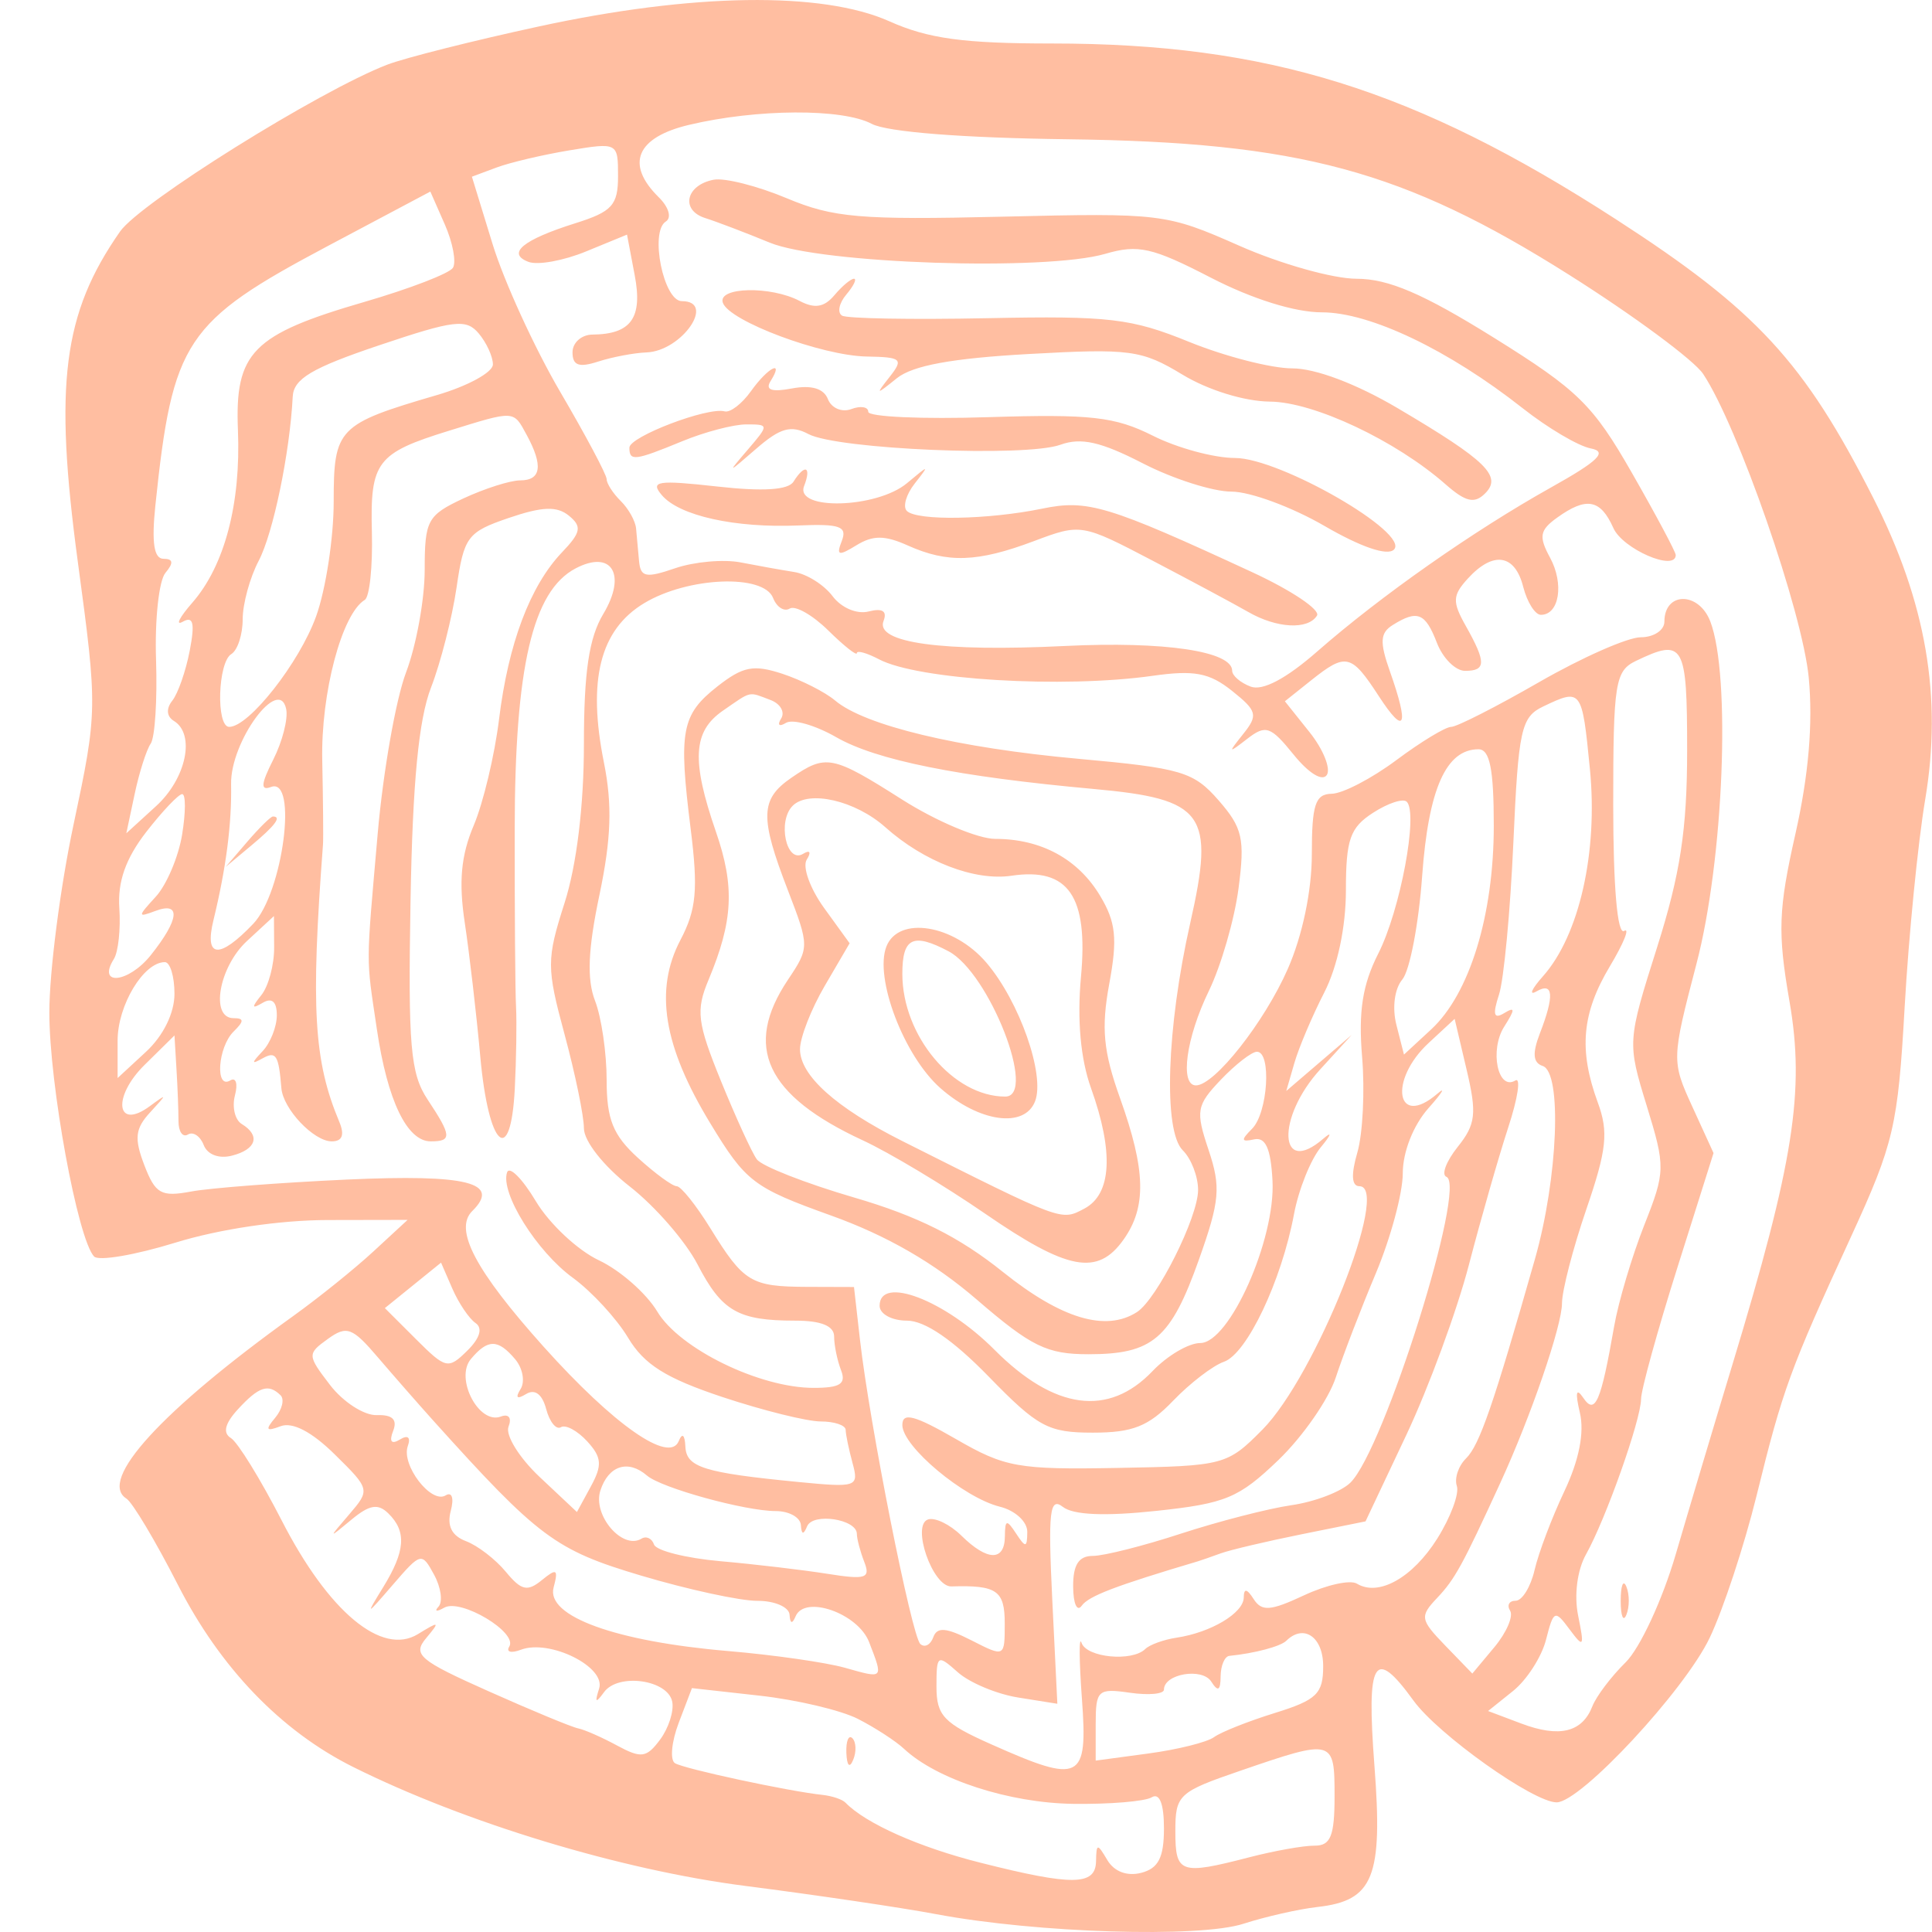 <svg width="39" height="39" viewBox="0 0 39 39" fill="none" xmlns="http://www.w3.org/2000/svg">
<path fill-rule="evenodd" clip-rule="evenodd" d="M10.868 0.536C9.543 0.823 8.17 1.17 7.818 1.305C6.447 1.832 2.832 4.089 2.424 4.673C1.27 6.325 1.087 7.755 1.572 11.35C1.97 14.3 1.97 14.359 1.486 16.639C1.216 17.906 0.996 19.616 0.996 20.439C0.996 21.894 1.568 25.012 1.899 25.364C1.99 25.461 2.728 25.335 3.539 25.085C4.424 24.811 5.657 24.628 6.621 24.628L8.228 24.625L7.539 25.261C7.161 25.611 6.435 26.195 5.927 26.56C3.26 28.476 1.971 29.885 2.552 30.251C2.674 30.328 3.14 31.109 3.588 31.986C4.443 33.665 5.67 34.941 7.127 35.668C9.386 36.794 12.531 37.748 15.045 38.07C16.473 38.253 18.21 38.51 18.904 38.641C20.926 39.021 24.208 39.123 25.103 38.833C25.545 38.69 26.216 38.538 26.595 38.495C27.726 38.368 27.917 37.895 27.745 35.648C27.581 33.496 27.739 33.231 28.532 34.327C29.029 35.014 30.954 36.383 31.423 36.383C31.906 36.383 34.005 34.126 34.513 33.06C34.784 32.492 35.21 31.201 35.459 30.191C35.989 28.038 36.128 27.657 37.366 24.963C38.23 23.082 38.312 22.73 38.448 20.327C38.529 18.896 38.716 17.014 38.862 16.143C39.212 14.067 38.882 12.156 37.811 10.045C36.416 7.298 35.46 6.262 32.622 4.428C28.564 1.804 25.592 0.878 21.235 0.878C19.453 0.878 18.735 0.78 17.953 0.43C16.592 -0.178 13.975 -0.139 10.868 0.536ZM17.599 2.501C17.908 2.664 19.425 2.784 21.544 2.811C26.236 2.87 28.334 3.438 31.678 5.55C32.98 6.372 34.195 7.271 34.38 7.548C35.081 8.602 36.386 12.355 36.512 13.68C36.599 14.602 36.51 15.651 36.243 16.832C35.898 18.36 35.882 18.822 36.123 20.213C36.437 22.022 36.211 23.462 34.966 27.563C34.607 28.745 34.095 30.46 33.827 31.376C33.558 32.295 33.105 33.272 32.814 33.558C32.524 33.843 32.223 34.242 32.144 34.444C31.939 34.97 31.479 35.082 30.71 34.792L30.039 34.539L30.544 34.134C30.821 33.911 31.121 33.445 31.209 33.098C31.361 32.502 31.387 32.49 31.684 32.891C31.97 33.275 31.986 33.25 31.857 32.615C31.773 32.203 31.838 31.695 32.015 31.379C32.416 30.663 33.123 28.666 33.127 28.242C33.128 28.055 33.458 26.862 33.86 25.589L34.59 23.276L34.163 22.342C33.741 21.421 33.742 21.383 34.246 19.454C34.795 17.357 34.944 13.633 34.524 12.543C34.29 11.938 33.598 11.942 33.598 12.549C33.598 12.722 33.383 12.864 33.121 12.864C32.859 12.864 31.937 13.271 31.072 13.768C30.207 14.266 29.407 14.673 29.294 14.673C29.18 14.673 28.682 14.975 28.186 15.345C27.69 15.715 27.103 16.02 26.882 16.023C26.55 16.029 26.481 16.241 26.481 17.245C26.481 17.984 26.29 18.892 25.994 19.563C25.521 20.637 24.517 21.91 24.142 21.91C23.811 21.91 23.943 20.947 24.403 20.002C24.648 19.497 24.918 18.567 25.001 17.936C25.133 16.93 25.083 16.711 24.599 16.156C24.093 15.577 23.853 15.506 21.764 15.317C19.335 15.097 17.453 14.645 16.857 14.14C16.657 13.971 16.18 13.729 15.796 13.602C15.211 13.41 14.999 13.451 14.482 13.856C13.756 14.427 13.694 14.752 13.942 16.732C14.095 17.954 14.058 18.361 13.736 18.974C13.206 19.983 13.39 21.116 14.339 22.677C15.054 23.856 15.208 23.974 16.773 24.536C17.902 24.941 18.857 25.492 19.72 26.236C20.819 27.183 21.133 27.337 21.973 27.337C23.271 27.337 23.634 27.026 24.204 25.421C24.623 24.241 24.648 23.963 24.397 23.214C24.132 22.423 24.151 22.314 24.646 21.794C24.941 21.485 25.268 21.231 25.373 21.231C25.671 21.231 25.594 22.466 25.275 22.785C25.045 23.015 25.053 23.058 25.314 23C25.547 22.948 25.653 23.184 25.687 23.832C25.751 25.016 24.818 27.111 24.228 27.111C23.995 27.111 23.563 27.366 23.266 27.677C22.377 28.609 21.285 28.462 20.074 27.246C19.075 26.243 17.756 25.739 17.756 26.359C17.756 26.525 18.003 26.659 18.308 26.659C18.67 26.659 19.237 27.047 19.96 27.79C20.951 28.808 21.159 28.92 22.061 28.92C22.864 28.92 23.185 28.793 23.681 28.276C24.021 27.922 24.483 27.567 24.707 27.489C25.171 27.328 25.87 25.854 26.121 24.51C26.214 24.013 26.459 23.402 26.666 23.154C26.873 22.905 26.895 22.828 26.715 22.984C25.811 23.767 25.757 22.563 26.653 21.584L27.284 20.893L26.624 21.458L25.965 22.023L26.129 21.457C26.219 21.146 26.49 20.507 26.731 20.037C27 19.513 27.169 18.713 27.169 17.971C27.169 16.945 27.253 16.706 27.717 16.407C28.018 16.212 28.324 16.112 28.397 16.184C28.633 16.416 28.265 18.38 27.822 19.25C27.504 19.876 27.419 20.418 27.496 21.336C27.553 22.018 27.51 22.884 27.401 23.261C27.27 23.71 27.283 23.945 27.441 23.945C28.081 23.945 26.554 27.779 25.483 28.86C24.773 29.576 24.712 29.593 22.567 29.632C20.55 29.669 20.288 29.622 19.295 29.048C18.46 28.567 18.215 28.502 18.215 28.766C18.215 29.198 19.453 30.234 20.184 30.415C20.493 30.491 20.739 30.718 20.737 30.924C20.734 31.246 20.704 31.25 20.511 30.956C20.321 30.666 20.288 30.674 20.285 31.012C20.281 31.522 19.932 31.516 19.406 30.998C19.177 30.773 18.875 30.626 18.734 30.672C18.392 30.785 18.826 32.035 19.204 32.024C20.122 31.996 20.282 32.106 20.282 32.771C20.282 33.454 20.281 33.455 19.611 33.113C19.097 32.852 18.916 32.837 18.839 33.051C18.783 33.205 18.666 33.265 18.578 33.186C18.403 33.026 17.555 28.755 17.361 27.055L17.239 25.98L16.292 25.977C15.157 25.973 15.013 25.885 14.339 24.793C14.051 24.327 13.745 23.945 13.66 23.945C13.574 23.945 13.221 23.686 12.875 23.371C12.373 22.912 12.246 22.595 12.246 21.802C12.246 21.256 12.141 20.536 12.012 20.203C11.844 19.768 11.869 19.165 12.1 18.068C12.339 16.928 12.362 16.248 12.191 15.392C11.856 13.725 12.113 12.711 13.005 12.175C13.89 11.643 15.416 11.582 15.606 12.071C15.679 12.257 15.83 12.353 15.941 12.285C16.053 12.216 16.404 12.416 16.721 12.728C17.038 13.04 17.297 13.245 17.297 13.184C17.297 13.124 17.498 13.18 17.744 13.309C18.528 13.723 21.453 13.899 23.269 13.642C24.107 13.523 24.413 13.581 24.869 13.945C25.378 14.351 25.4 14.436 25.096 14.816C24.783 15.208 24.789 15.215 25.176 14.915C25.551 14.625 25.647 14.657 26.115 15.235C26.422 15.614 26.697 15.781 26.785 15.642C26.866 15.511 26.709 15.123 26.435 14.78L25.937 14.156L26.464 13.736C27.171 13.172 27.276 13.197 27.832 14.051C28.363 14.868 28.452 14.67 28.057 13.552C27.848 12.96 27.859 12.776 28.114 12.617C28.613 12.305 28.772 12.37 29.006 12.977C29.126 13.288 29.382 13.542 29.574 13.542C30 13.542 30.003 13.372 29.59 12.637C29.313 12.146 29.319 12.02 29.633 11.676C30.144 11.118 30.58 11.185 30.748 11.846C30.828 12.157 30.988 12.411 31.105 12.411C31.476 12.411 31.576 11.786 31.291 11.259C31.058 10.831 31.08 10.703 31.432 10.45C32.024 10.024 32.308 10.076 32.568 10.659C32.757 11.084 33.827 11.546 33.827 11.203C33.827 11.143 33.43 10.398 32.943 9.547C32.155 8.169 31.852 7.873 30.151 6.814C28.727 5.927 28.026 5.627 27.384 5.627C26.91 5.627 25.846 5.327 25.018 4.961C23.541 4.309 23.448 4.297 20.232 4.374C17.359 4.442 16.82 4.395 15.88 4.001C15.291 3.754 14.628 3.586 14.407 3.628C13.844 3.735 13.731 4.243 14.236 4.402C14.467 4.475 15.053 4.698 15.538 4.898C16.573 5.325 21.103 5.476 22.311 5.124C22.974 4.93 23.26 4.994 24.438 5.603C25.277 6.036 26.138 6.305 26.685 6.305C27.655 6.305 29.242 7.063 30.734 8.238C31.242 8.639 31.862 9.005 32.111 9.052C32.458 9.118 32.269 9.304 31.302 9.844C29.739 10.719 27.872 12.028 26.591 13.15C25.962 13.701 25.487 13.952 25.246 13.86C25.041 13.783 24.873 13.639 24.873 13.54C24.873 13.145 23.502 12.942 21.498 13.04C19.017 13.162 17.663 12.976 17.835 12.536C17.913 12.336 17.814 12.272 17.536 12.343C17.299 12.404 16.986 12.272 16.807 12.035C16.635 11.806 16.287 11.587 16.034 11.547C15.782 11.507 15.294 11.42 14.951 11.353C14.608 11.286 14.014 11.339 13.631 11.47C13.037 11.674 12.93 11.653 12.9 11.325C12.881 11.114 12.854 10.818 12.84 10.667C12.826 10.517 12.687 10.267 12.53 10.113C12.374 9.959 12.246 9.761 12.246 9.672C12.246 9.583 11.823 8.788 11.305 7.904C10.788 7.02 10.176 5.682 9.945 4.932L9.526 3.567L10.025 3.381C10.299 3.279 10.963 3.123 11.5 3.034C12.468 2.874 12.476 2.879 12.476 3.554C12.476 4.142 12.358 4.272 11.615 4.506C10.553 4.84 10.219 5.117 10.67 5.287C10.856 5.357 11.379 5.262 11.832 5.075L12.657 4.736L12.812 5.554C12.977 6.416 12.741 6.747 11.959 6.754C11.738 6.756 11.557 6.917 11.557 7.112C11.557 7.378 11.686 7.425 12.074 7.299C12.358 7.207 12.797 7.124 13.05 7.114C13.764 7.087 14.461 6.079 13.764 6.079C13.394 6.079 13.112 4.679 13.44 4.472C13.563 4.395 13.501 4.181 13.296 3.98C12.618 3.312 12.846 2.772 13.911 2.52C15.281 2.195 17.007 2.186 17.599 2.501ZM9.143 5.406C9.072 5.52 8.268 5.829 7.358 6.094C5.094 6.752 4.739 7.112 4.803 8.683C4.864 10.168 4.534 11.419 3.883 12.165C3.621 12.465 3.534 12.638 3.69 12.55C3.902 12.43 3.937 12.578 3.83 13.135C3.751 13.545 3.593 13.999 3.478 14.144C3.35 14.305 3.363 14.463 3.51 14.553C3.948 14.82 3.761 15.716 3.15 16.273L2.55 16.821L2.718 16.03C2.81 15.594 2.956 15.136 3.042 15.012C3.128 14.888 3.177 14.124 3.15 13.316C3.123 12.508 3.208 11.719 3.34 11.563C3.508 11.364 3.497 11.28 3.301 11.28C3.108 11.28 3.058 10.955 3.136 10.206C3.484 6.874 3.736 6.496 6.621 4.964L8.687 3.867L8.98 4.533C9.141 4.899 9.214 5.292 9.143 5.406ZM16.842 5.961C16.637 6.204 16.445 6.235 16.14 6.074C15.558 5.768 14.483 5.792 14.591 6.11C14.716 6.482 16.59 7.182 17.497 7.197C18.2 7.209 18.243 7.247 17.96 7.606C17.669 7.976 17.678 7.978 18.104 7.635C18.424 7.378 19.22 7.232 20.77 7.146C22.813 7.032 23.046 7.064 23.869 7.562C24.387 7.876 25.125 8.103 25.636 8.107C26.522 8.114 28.177 8.894 29.181 9.777C29.584 10.131 29.763 10.174 29.975 9.964C30.331 9.614 30.011 9.301 28.216 8.241C27.379 7.747 26.555 7.436 26.085 7.436C25.664 7.436 24.728 7.195 24.006 6.902C22.838 6.426 22.387 6.373 19.937 6.423C18.422 6.454 17.1 6.431 16.999 6.372C16.898 6.313 16.936 6.121 17.084 5.946C17.232 5.77 17.302 5.627 17.238 5.627C17.175 5.627 16.997 5.777 16.842 5.961ZM9.95 7.357C9.95 7.515 9.442 7.793 8.82 7.975C6.816 8.561 6.736 8.644 6.736 10.129C6.736 10.856 6.577 11.894 6.383 12.436C6.047 13.374 5.027 14.673 4.627 14.673C4.358 14.673 4.396 13.369 4.67 13.203C4.796 13.126 4.899 12.809 4.899 12.5C4.899 12.19 5.044 11.66 5.221 11.323C5.515 10.763 5.85 9.149 5.909 8.007C5.927 7.646 6.296 7.427 7.654 6.97C9.172 6.459 9.41 6.431 9.663 6.73C9.821 6.917 9.95 7.199 9.95 7.357ZM15.158 7.898C14.977 8.152 14.739 8.334 14.628 8.304C14.29 8.21 12.705 8.814 12.705 9.037C12.705 9.315 12.81 9.303 13.774 8.906C14.227 8.719 14.808 8.567 15.065 8.567C15.525 8.567 15.525 8.574 15.096 9.076C14.674 9.568 14.679 9.567 15.268 9.056C15.751 8.637 15.968 8.576 16.321 8.763C16.907 9.071 20.703 9.232 21.405 8.978C21.822 8.827 22.222 8.917 23.065 9.351C23.676 9.666 24.484 9.924 24.859 9.924C25.235 9.924 26.078 10.235 26.733 10.615C27.47 11.043 28.005 11.226 28.138 11.095C28.473 10.765 25.837 9.245 24.929 9.245C24.509 9.245 23.763 9.043 23.271 8.795C22.507 8.411 22.017 8.356 19.951 8.421C18.617 8.464 17.527 8.415 17.527 8.313C17.527 8.212 17.372 8.187 17.184 8.258C16.996 8.329 16.784 8.239 16.713 8.058C16.629 7.842 16.381 7.768 15.989 7.841C15.578 7.919 15.443 7.873 15.554 7.695C15.838 7.243 15.501 7.416 15.158 7.898ZM10.631 8.778C10.968 9.398 10.926 9.697 10.501 9.697C10.3 9.697 9.783 9.862 9.353 10.062C8.627 10.402 8.573 10.502 8.573 11.504C8.573 12.096 8.404 13.026 8.198 13.57C7.991 14.114 7.734 15.577 7.625 16.821C7.385 19.576 7.386 19.275 7.608 20.779C7.821 22.218 8.216 23.04 8.695 23.04C9.127 23.04 9.119 22.93 8.63 22.193C8.285 21.672 8.236 21.108 8.287 18.189C8.329 15.793 8.451 14.523 8.701 13.878C8.896 13.375 9.127 12.468 9.216 11.862C9.366 10.833 9.435 10.74 10.271 10.455C10.949 10.224 11.243 10.213 11.484 10.41C11.751 10.628 11.729 10.747 11.346 11.148C10.701 11.824 10.261 12.991 10.074 14.519C9.985 15.243 9.755 16.209 9.562 16.664C9.306 17.267 9.257 17.801 9.382 18.627C9.476 19.251 9.617 20.466 9.695 21.326C9.86 23.162 10.31 23.579 10.392 21.973C10.422 21.378 10.433 20.637 10.417 20.327C10.4 20.016 10.388 18.4 10.39 16.737C10.393 13.466 10.751 11.932 11.617 11.475C12.348 11.09 12.657 11.595 12.179 12.392C11.889 12.875 11.787 13.564 11.787 15.027C11.787 16.261 11.64 17.467 11.397 18.225C11.031 19.37 11.031 19.528 11.397 20.883C11.611 21.675 11.787 22.527 11.787 22.776C11.787 23.035 12.184 23.538 12.714 23.952C13.224 24.35 13.839 25.058 14.082 25.526C14.571 26.47 14.899 26.659 16.053 26.659C16.577 26.659 16.838 26.765 16.838 26.98C16.838 27.156 16.901 27.461 16.977 27.658C17.085 27.936 16.961 28.016 16.422 28.016C15.335 28.016 13.719 27.227 13.269 26.477C13.048 26.108 12.517 25.642 12.09 25.441C11.662 25.24 11.089 24.703 10.816 24.247C10.543 23.791 10.282 23.53 10.236 23.666C10.095 24.081 10.834 25.264 11.566 25.796C11.945 26.073 12.446 26.616 12.678 27.003C13.003 27.546 13.44 27.82 14.583 28.201C15.399 28.472 16.292 28.694 16.567 28.694C16.842 28.694 17.069 28.77 17.071 28.864C17.072 28.957 17.135 29.259 17.21 29.535C17.341 30.016 17.299 30.031 16.116 29.916C14.202 29.729 13.854 29.62 13.835 29.199C13.824 28.96 13.771 28.918 13.701 29.091C13.513 29.55 12.393 28.767 10.978 27.19C9.594 25.646 9.157 24.817 9.534 24.446C10.116 23.872 9.433 23.701 7.003 23.811C5.657 23.873 4.242 23.981 3.861 24.052C3.252 24.166 3.136 24.101 2.913 23.519C2.706 22.978 2.728 22.782 3.033 22.452C3.379 22.077 3.379 22.068 3.025 22.329C2.347 22.829 2.26 22.145 2.919 21.496L3.522 20.902L3.562 21.576C3.585 21.946 3.603 22.422 3.603 22.633C3.603 22.845 3.688 22.965 3.793 22.902C3.898 22.838 4.042 22.933 4.112 23.114C4.188 23.309 4.421 23.396 4.684 23.328C5.177 23.201 5.262 22.922 4.879 22.689C4.742 22.605 4.681 22.345 4.743 22.11C4.805 21.875 4.763 21.74 4.648 21.81C4.338 21.998 4.397 21.138 4.715 20.824C4.93 20.613 4.93 20.553 4.715 20.553C4.238 20.553 4.417 19.522 4.985 18.996L5.53 18.492L5.534 19.126C5.536 19.476 5.42 19.908 5.276 20.087C5.074 20.338 5.08 20.374 5.301 20.244C5.489 20.132 5.588 20.218 5.588 20.494C5.588 20.725 5.459 21.052 5.301 21.219C5.071 21.463 5.071 21.492 5.301 21.364C5.573 21.213 5.625 21.297 5.68 21.966C5.714 22.386 6.333 23.04 6.697 23.04C6.91 23.04 6.96 22.91 6.849 22.645C6.334 21.418 6.271 20.35 6.52 17.047C6.529 16.923 6.522 16.16 6.505 15.351C6.476 13.992 6.9 12.391 7.364 12.109C7.46 12.05 7.525 11.436 7.507 10.744C7.47 9.32 7.602 9.147 9.064 8.695C10.4 8.281 10.36 8.279 10.631 8.778ZM16.018 9.723C15.912 9.892 15.403 9.925 14.471 9.82C13.273 9.687 13.119 9.711 13.358 9.993C13.71 10.412 14.838 10.662 16.123 10.607C16.955 10.572 17.107 10.626 16.993 10.919C16.877 11.216 16.925 11.23 17.288 11.007C17.622 10.802 17.861 10.803 18.324 11.011C19.129 11.372 19.735 11.351 20.874 10.922C21.818 10.567 21.838 10.57 23.267 11.318C24.06 11.733 24.927 12.198 25.193 12.351C25.77 12.684 26.402 12.719 26.585 12.427C26.658 12.312 26.07 11.917 25.279 11.551C22.358 10.2 21.954 10.078 21.036 10.268C19.948 10.492 18.511 10.517 18.306 10.314C18.22 10.23 18.292 9.98 18.466 9.759C18.767 9.376 18.76 9.376 18.308 9.754C17.698 10.264 16.038 10.31 16.232 9.811C16.386 9.414 16.247 9.358 16.018 9.723ZM34.057 15.149C34.057 16.739 33.919 17.643 33.451 19.121C32.849 21.023 32.848 21.043 33.241 22.321C33.622 23.56 33.62 23.648 33.189 24.737C32.944 25.359 32.671 26.274 32.584 26.772C32.315 28.309 32.2 28.573 31.959 28.215C31.817 28.006 31.795 28.107 31.892 28.519C31.986 28.918 31.876 29.475 31.579 30.102C31.327 30.634 31.057 31.349 30.978 31.691C30.899 32.033 30.727 32.313 30.595 32.313C30.464 32.313 30.414 32.404 30.484 32.515C30.553 32.627 30.41 32.957 30.166 33.25L29.721 33.783L29.176 33.22C28.667 32.693 28.656 32.631 29.012 32.255C29.37 31.876 29.519 31.604 30.284 29.938C30.904 28.59 31.531 26.762 31.531 26.307C31.532 26.051 31.753 25.196 32.024 24.406C32.435 23.207 32.473 22.851 32.253 22.254C31.865 21.195 31.931 20.452 32.498 19.505C32.777 19.039 32.906 18.718 32.785 18.792C32.649 18.875 32.565 17.901 32.565 16.244C32.565 13.785 32.603 13.543 33.024 13.341C33.991 12.877 34.057 12.992 34.057 15.149ZM5.516 15.334C5.266 15.829 5.255 15.968 5.472 15.886C6.017 15.68 5.713 18.018 5.112 18.648C4.423 19.37 4.121 19.342 4.309 18.574C4.563 17.531 4.68 16.633 4.665 15.828C4.649 14.969 5.635 13.627 5.777 14.314C5.818 14.511 5.7 14.97 5.516 15.334ZM15.555 14.131C15.754 14.206 15.85 14.375 15.768 14.505C15.685 14.638 15.728 14.676 15.866 14.592C16.002 14.509 16.458 14.639 16.878 14.88C17.689 15.346 19.339 15.678 22.072 15.926C24.317 16.129 24.527 16.419 24.027 18.63C23.548 20.751 23.48 22.831 23.876 23.221C24.046 23.388 24.185 23.748 24.185 24.021C24.185 24.57 23.356 26.225 22.951 26.486C22.322 26.89 21.426 26.622 20.245 25.676C19.364 24.969 18.519 24.546 17.24 24.173C16.262 23.887 15.379 23.541 15.278 23.403C15.177 23.266 14.851 22.552 14.552 21.818C14.074 20.642 14.044 20.398 14.302 19.782C14.8 18.591 14.835 17.897 14.452 16.79C13.954 15.349 13.987 14.764 14.593 14.346C15.185 13.938 15.096 13.958 15.555 14.131ZM32.094 15.521C32.26 17.204 31.88 18.883 31.146 19.708C30.916 19.967 30.857 20.104 31.015 20.013C31.358 19.816 31.381 20.094 31.084 20.862C30.929 21.264 30.945 21.453 31.141 21.518C31.536 21.647 31.45 23.78 30.985 25.415C30.148 28.354 29.866 29.172 29.595 29.439C29.44 29.591 29.356 29.842 29.408 29.996C29.461 30.15 29.283 30.628 29.014 31.057C28.516 31.85 27.829 32.235 27.39 31.968C27.256 31.886 26.777 31.992 26.325 32.203C25.645 32.521 25.471 32.534 25.307 32.28C25.17 32.066 25.109 32.057 25.107 32.248C25.103 32.561 24.444 32.955 23.749 33.059C23.49 33.098 23.207 33.201 23.119 33.287C22.852 33.55 21.933 33.461 21.832 33.162C21.779 33.007 21.783 33.516 21.84 34.293C21.962 35.947 21.82 36.018 20.011 35.212C19.048 34.784 18.904 34.632 18.904 34.047C18.904 33.402 18.923 33.39 19.335 33.757C19.572 33.968 20.121 34.198 20.555 34.267L21.344 34.393L21.241 32.282C21.155 30.508 21.189 30.211 21.456 30.419C21.666 30.583 22.306 30.61 23.343 30.499C24.744 30.35 25.008 30.239 25.808 29.471C26.3 28.997 26.821 28.247 26.965 27.804C27.11 27.361 27.473 26.416 27.773 25.704C28.072 24.993 28.317 24.084 28.317 23.684C28.317 23.255 28.528 22.719 28.83 22.376C29.113 22.058 29.195 21.924 29.014 22.079C28.188 22.788 28.022 21.809 28.841 21.052L29.364 20.567L29.606 21.595C29.815 22.48 29.79 22.696 29.426 23.151C29.194 23.442 29.091 23.714 29.198 23.756C29.617 23.92 27.941 29.259 27.26 29.929C27.076 30.111 26.541 30.316 26.071 30.384C25.602 30.452 24.598 30.711 23.84 30.958C23.083 31.206 22.282 31.408 22.061 31.408C21.775 31.408 21.66 31.587 21.663 32.03C21.665 32.372 21.742 32.545 21.835 32.415C21.974 32.219 22.509 32.014 24.185 31.516C24.248 31.497 24.454 31.425 24.644 31.356C24.833 31.287 25.568 31.114 26.276 30.971L27.565 30.711L28.388 28.968C28.84 28.009 29.41 26.461 29.653 25.528C29.896 24.595 30.253 23.349 30.446 22.758C30.64 22.168 30.704 21.741 30.589 21.811C30.236 22.026 30.065 21.198 30.364 20.725C30.588 20.372 30.588 20.315 30.364 20.451C30.154 20.579 30.127 20.483 30.259 20.079C30.357 19.78 30.487 18.401 30.549 17.015C30.651 14.719 30.705 14.474 31.154 14.26C31.925 13.892 31.936 13.907 32.094 15.521ZM30.154 16.668C30.154 18.474 29.666 20.062 28.891 20.779L28.341 21.288L28.189 20.692C28.1 20.344 28.15 19.96 28.308 19.772C28.458 19.594 28.638 18.654 28.708 17.683C28.836 15.924 29.191 15.125 29.845 15.125C30.074 15.125 30.154 15.526 30.154 16.668ZM15.971 15.703C15.346 16.134 15.335 16.496 15.904 17.97C16.341 19.104 16.341 19.128 15.905 19.779C15.001 21.131 15.459 22.112 17.416 23.019C17.951 23.266 19.061 23.932 19.884 24.498C21.555 25.649 22.155 25.762 22.679 25.025C23.148 24.366 23.13 23.624 22.611 22.172C22.271 21.221 22.227 20.756 22.392 19.859C22.561 18.947 22.526 18.614 22.206 18.081C21.761 17.339 21.015 16.934 20.091 16.934C19.745 16.934 18.901 16.578 18.215 16.143C16.798 15.243 16.673 15.219 15.971 15.703ZM3.676 16.849C3.602 17.3 3.362 17.864 3.143 18.103C2.775 18.503 2.775 18.525 3.133 18.39C3.659 18.191 3.622 18.556 3.044 19.281C2.593 19.845 1.951 19.912 2.299 19.358C2.388 19.216 2.437 18.755 2.409 18.333C2.372 17.799 2.537 17.331 2.95 16.797C3.278 16.375 3.605 16.03 3.678 16.03C3.751 16.03 3.75 16.398 3.676 16.849ZM17.871 16.698C18.652 17.395 19.676 17.788 20.417 17.678C21.568 17.506 21.971 18.091 21.821 19.718C21.741 20.587 21.812 21.375 22.023 21.964C22.487 23.259 22.44 24.107 21.888 24.398C21.414 24.648 21.47 24.669 18.215 23.034C16.874 22.36 16.149 21.71 16.149 21.18C16.149 20.947 16.374 20.37 16.65 19.898L17.151 19.041L16.635 18.328C16.352 17.937 16.194 17.498 16.285 17.353C16.381 17.2 16.35 17.151 16.211 17.236C15.873 17.441 15.688 16.574 16.003 16.264C16.329 15.943 17.268 16.161 17.871 16.698ZM4.992 16.991L4.555 17.5L5.071 17.069C5.557 16.664 5.692 16.482 5.509 16.482C5.465 16.482 5.233 16.711 4.992 16.991ZM17.893 19.107C17.646 19.741 18.248 21.318 18.984 21.966C19.766 22.655 20.68 22.782 20.894 22.232C21.101 21.701 20.579 20.214 19.911 19.432C19.253 18.662 18.137 18.482 17.893 19.107ZM19.148 19.203C19.97 19.637 20.946 22.136 20.292 22.136C19.243 22.136 18.215 20.91 18.215 19.659C18.215 18.928 18.429 18.824 19.148 19.203ZM3.522 20.061C3.522 20.45 3.297 20.908 2.948 21.231L2.374 21.762V21.006C2.374 20.293 2.898 19.422 3.328 19.422C3.434 19.422 3.522 19.71 3.522 20.061ZM9.599 26.707C9.749 26.81 9.689 27.013 9.432 27.266C9.047 27.645 9 27.634 8.399 27.035L7.769 26.406L8.336 25.947L8.903 25.488L9.133 26.017C9.26 26.308 9.47 26.618 9.599 26.707ZM8.741 28.671C10.872 31.038 11.209 31.29 12.942 31.806C13.885 32.087 14.941 32.316 15.288 32.315C15.635 32.313 15.928 32.44 15.938 32.595C15.949 32.777 15.993 32.789 16.06 32.628C16.244 32.189 17.319 32.566 17.544 33.148C17.834 33.9 17.844 33.889 17.056 33.666C16.671 33.558 15.612 33.406 14.703 33.329C12.426 33.136 11.021 32.626 11.175 32.047C11.274 31.674 11.238 31.652 10.939 31.896C10.646 32.136 10.523 32.107 10.211 31.729C10.004 31.478 9.643 31.2 9.408 31.111C9.12 31.003 9.019 30.803 9.099 30.5C9.168 30.241 9.124 30.108 8.995 30.187C8.703 30.364 8.095 29.572 8.232 29.191C8.296 29.013 8.233 28.96 8.072 29.059C7.901 29.163 7.852 29.101 7.936 28.885C8.026 28.655 7.922 28.555 7.604 28.566C7.349 28.574 6.927 28.301 6.664 27.96C6.201 27.355 6.2 27.33 6.617 27.029C7 26.753 7.111 26.794 7.628 27.4C7.949 27.775 8.449 28.346 8.741 28.671ZM10.401 27.44C10.553 27.622 10.602 27.892 10.508 28.041C10.398 28.218 10.436 28.252 10.619 28.141C10.797 28.032 10.945 28.142 11.025 28.443C11.094 28.703 11.228 28.868 11.323 28.81C11.418 28.752 11.657 28.881 11.853 29.095C12.148 29.417 12.161 29.577 11.928 30.004L11.646 30.522L10.895 29.816C10.482 29.428 10.199 28.971 10.265 28.8C10.335 28.621 10.27 28.535 10.11 28.595C9.666 28.763 9.177 27.823 9.506 27.433C9.849 27.025 10.053 27.027 10.401 27.44ZM5.663 28.165C5.746 28.246 5.696 28.452 5.553 28.622C5.348 28.866 5.372 28.901 5.665 28.79C5.905 28.7 6.294 28.902 6.758 29.36C7.471 30.061 7.474 30.075 7.05 30.569C6.623 31.066 6.624 31.067 7.095 30.676C7.46 30.373 7.631 30.345 7.841 30.552C8.211 30.916 8.183 31.31 7.736 32.038C7.373 32.629 7.381 32.627 7.934 31.986C8.496 31.335 8.514 31.33 8.762 31.787C8.902 32.043 8.942 32.334 8.852 32.432C8.761 32.531 8.814 32.54 8.968 32.453C9.304 32.262 10.459 32.955 10.28 33.239C10.212 33.349 10.318 33.377 10.516 33.302C11.097 33.083 12.235 33.649 12.094 34.086C12.002 34.373 12.024 34.39 12.193 34.159C12.478 33.766 13.484 33.907 13.57 34.352C13.607 34.541 13.497 34.885 13.325 35.116C13.051 35.485 12.945 35.499 12.457 35.236C12.152 35.07 11.798 34.915 11.672 34.89C11.546 34.866 10.733 34.529 9.866 34.142C8.457 33.514 8.323 33.4 8.604 33.066C8.887 32.727 8.871 32.72 8.436 32.987C7.707 33.434 6.631 32.536 5.685 30.69C5.259 29.86 4.798 29.112 4.66 29.028C4.492 28.925 4.54 28.734 4.805 28.446C5.225 27.989 5.419 27.925 5.663 28.165ZM13.061 29.787C13.351 30.037 15.043 30.503 15.659 30.503C15.929 30.503 16.157 30.631 16.167 30.786C16.18 30.981 16.219 30.988 16.293 30.81C16.41 30.53 17.297 30.666 17.297 30.964C17.297 31.063 17.364 31.317 17.446 31.528C17.576 31.861 17.479 31.893 16.7 31.769C16.208 31.691 15.236 31.576 14.542 31.515C13.847 31.453 13.245 31.302 13.202 31.178C13.16 31.054 13.046 31.001 12.949 31.06C12.565 31.294 11.959 30.586 12.119 30.09C12.282 29.584 12.678 29.456 13.061 29.787ZM32.716 32.313C32.716 32.624 32.768 32.751 32.831 32.595C32.895 32.44 32.895 32.185 32.831 32.03C32.768 31.875 32.716 32.002 32.716 32.313ZM26.71 33.633C26.71 34.191 26.581 34.316 25.734 34.579C25.198 34.745 24.645 34.965 24.506 35.067C24.367 35.169 23.773 35.317 23.186 35.396L22.118 35.54V34.805C22.118 34.117 22.162 34.077 22.807 34.17C23.186 34.225 23.496 34.197 23.496 34.107C23.496 33.789 24.265 33.658 24.45 33.944C24.587 34.158 24.638 34.13 24.64 33.839C24.642 33.622 24.721 33.436 24.816 33.426C25.325 33.375 25.849 33.236 25.966 33.121C26.318 32.774 26.71 33.044 26.71 33.633ZM17.318 34.698C17.661 34.873 18.081 35.145 18.251 35.304C18.913 35.922 20.369 36.395 21.661 36.413C22.398 36.423 23.113 36.364 23.249 36.281C23.407 36.185 23.496 36.411 23.496 36.909C23.496 37.498 23.384 37.716 23.036 37.806C22.752 37.879 22.492 37.781 22.354 37.55C22.151 37.206 22.132 37.208 22.125 37.571C22.116 38.066 21.654 38.072 19.794 37.602C18.551 37.289 17.477 36.81 17.067 36.389C17.004 36.323 16.798 36.254 16.608 36.233C15.925 36.161 13.813 35.707 13.626 35.593C13.521 35.529 13.555 35.162 13.701 34.777L13.968 34.077L15.331 34.229C16.081 34.312 16.975 34.523 17.318 34.698ZM17.085 35.384C17.096 35.648 17.151 35.702 17.224 35.521C17.291 35.358 17.282 35.163 17.206 35.088C17.13 35.013 17.076 35.146 17.085 35.384ZM26.94 36.256C26.94 37.062 26.861 37.259 26.538 37.257C26.317 37.255 25.723 37.361 25.218 37.492C23.823 37.853 23.726 37.819 23.726 36.968C23.726 36.23 23.786 36.174 25.046 35.742C26.918 35.099 26.94 35.105 26.94 36.256Z" fill="#FF4F00" fill-opacity="0.37"/>
</svg>
